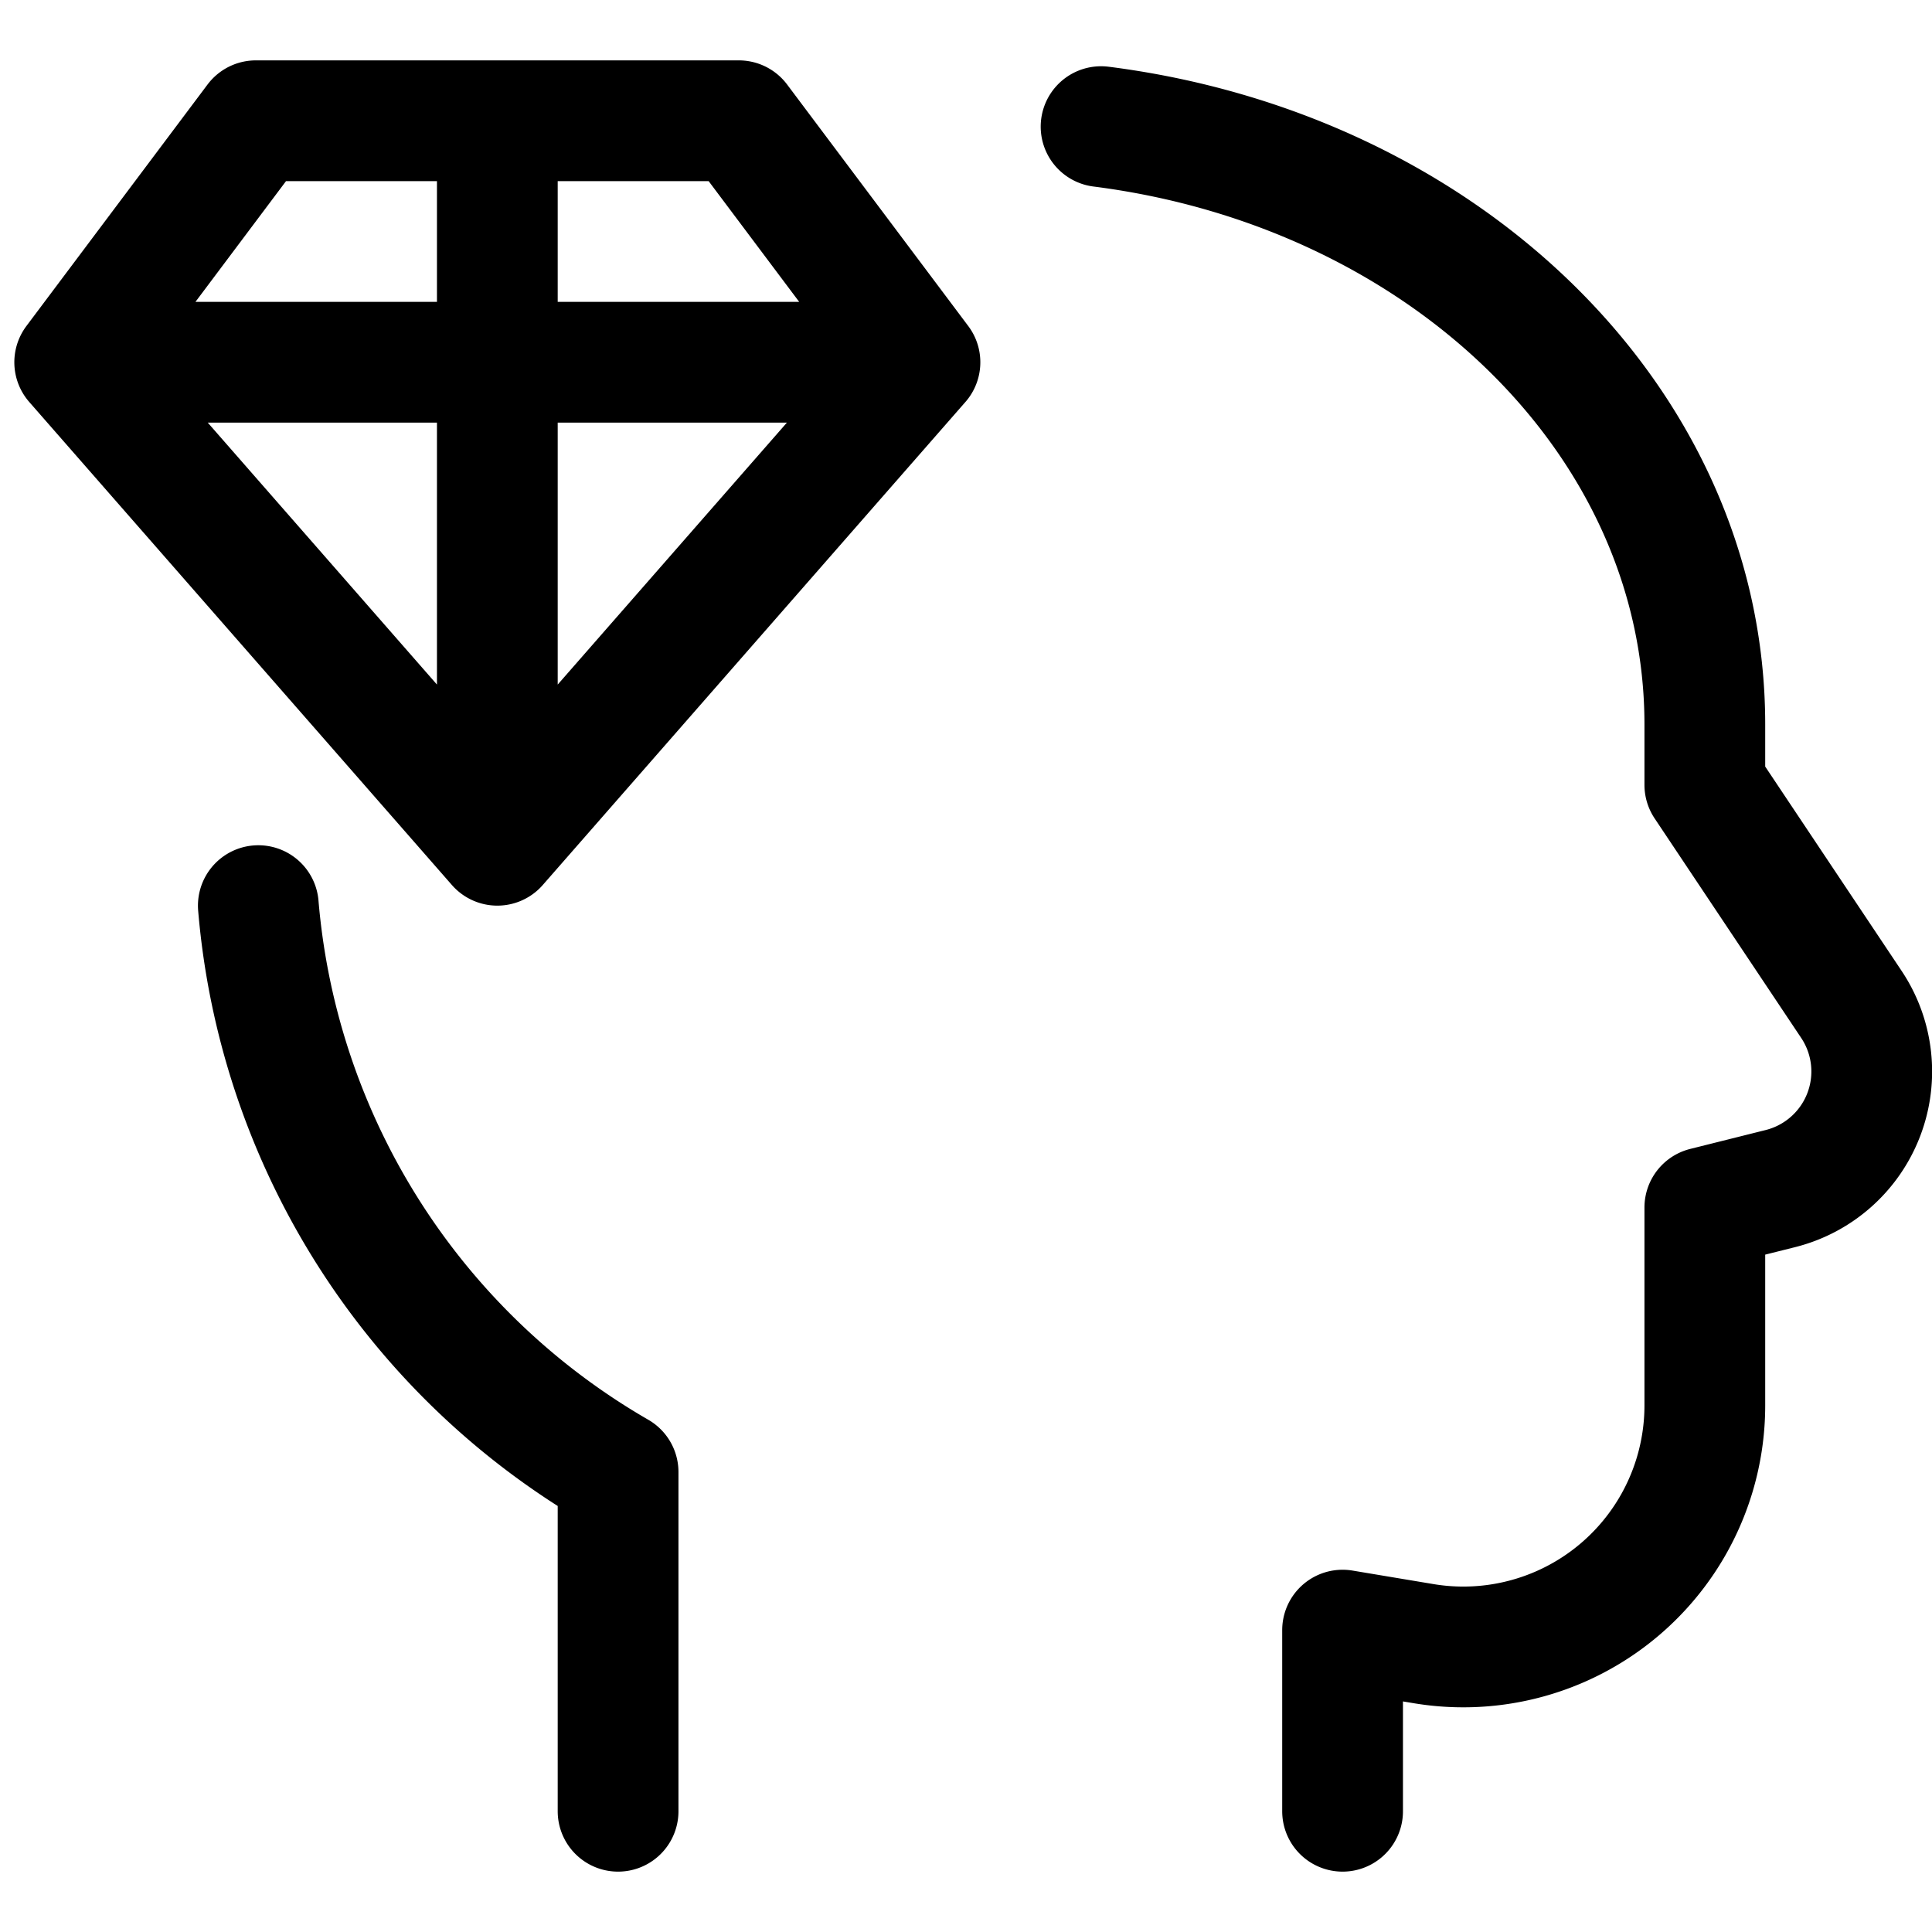 <svg xmlns="http://www.w3.org/2000/svg" width="24" height="24" viewBox="0 0 24 24"><path d="M16.678 22.5v-2.25l1.006.168a3 3 0 0 0 3.494-2.96V15l.935-.234A1.5 1.5 0 0 0 23 12.479L21.178 9.75V9c0-3.766-3.243-6.885-7.5-7.427M3.209 11.25a8.993 8.993 0 0 0 4.469 7.036V22.5m-1.5-12-5.25-6 2.25-3h6l2.25 3zm-5.25-6h10.5m-5.25-3v9" style="fill:none;stroke:#000;stroke-linecap:round;stroke-linejoin:round;stroke-width:1.5px"/></svg>